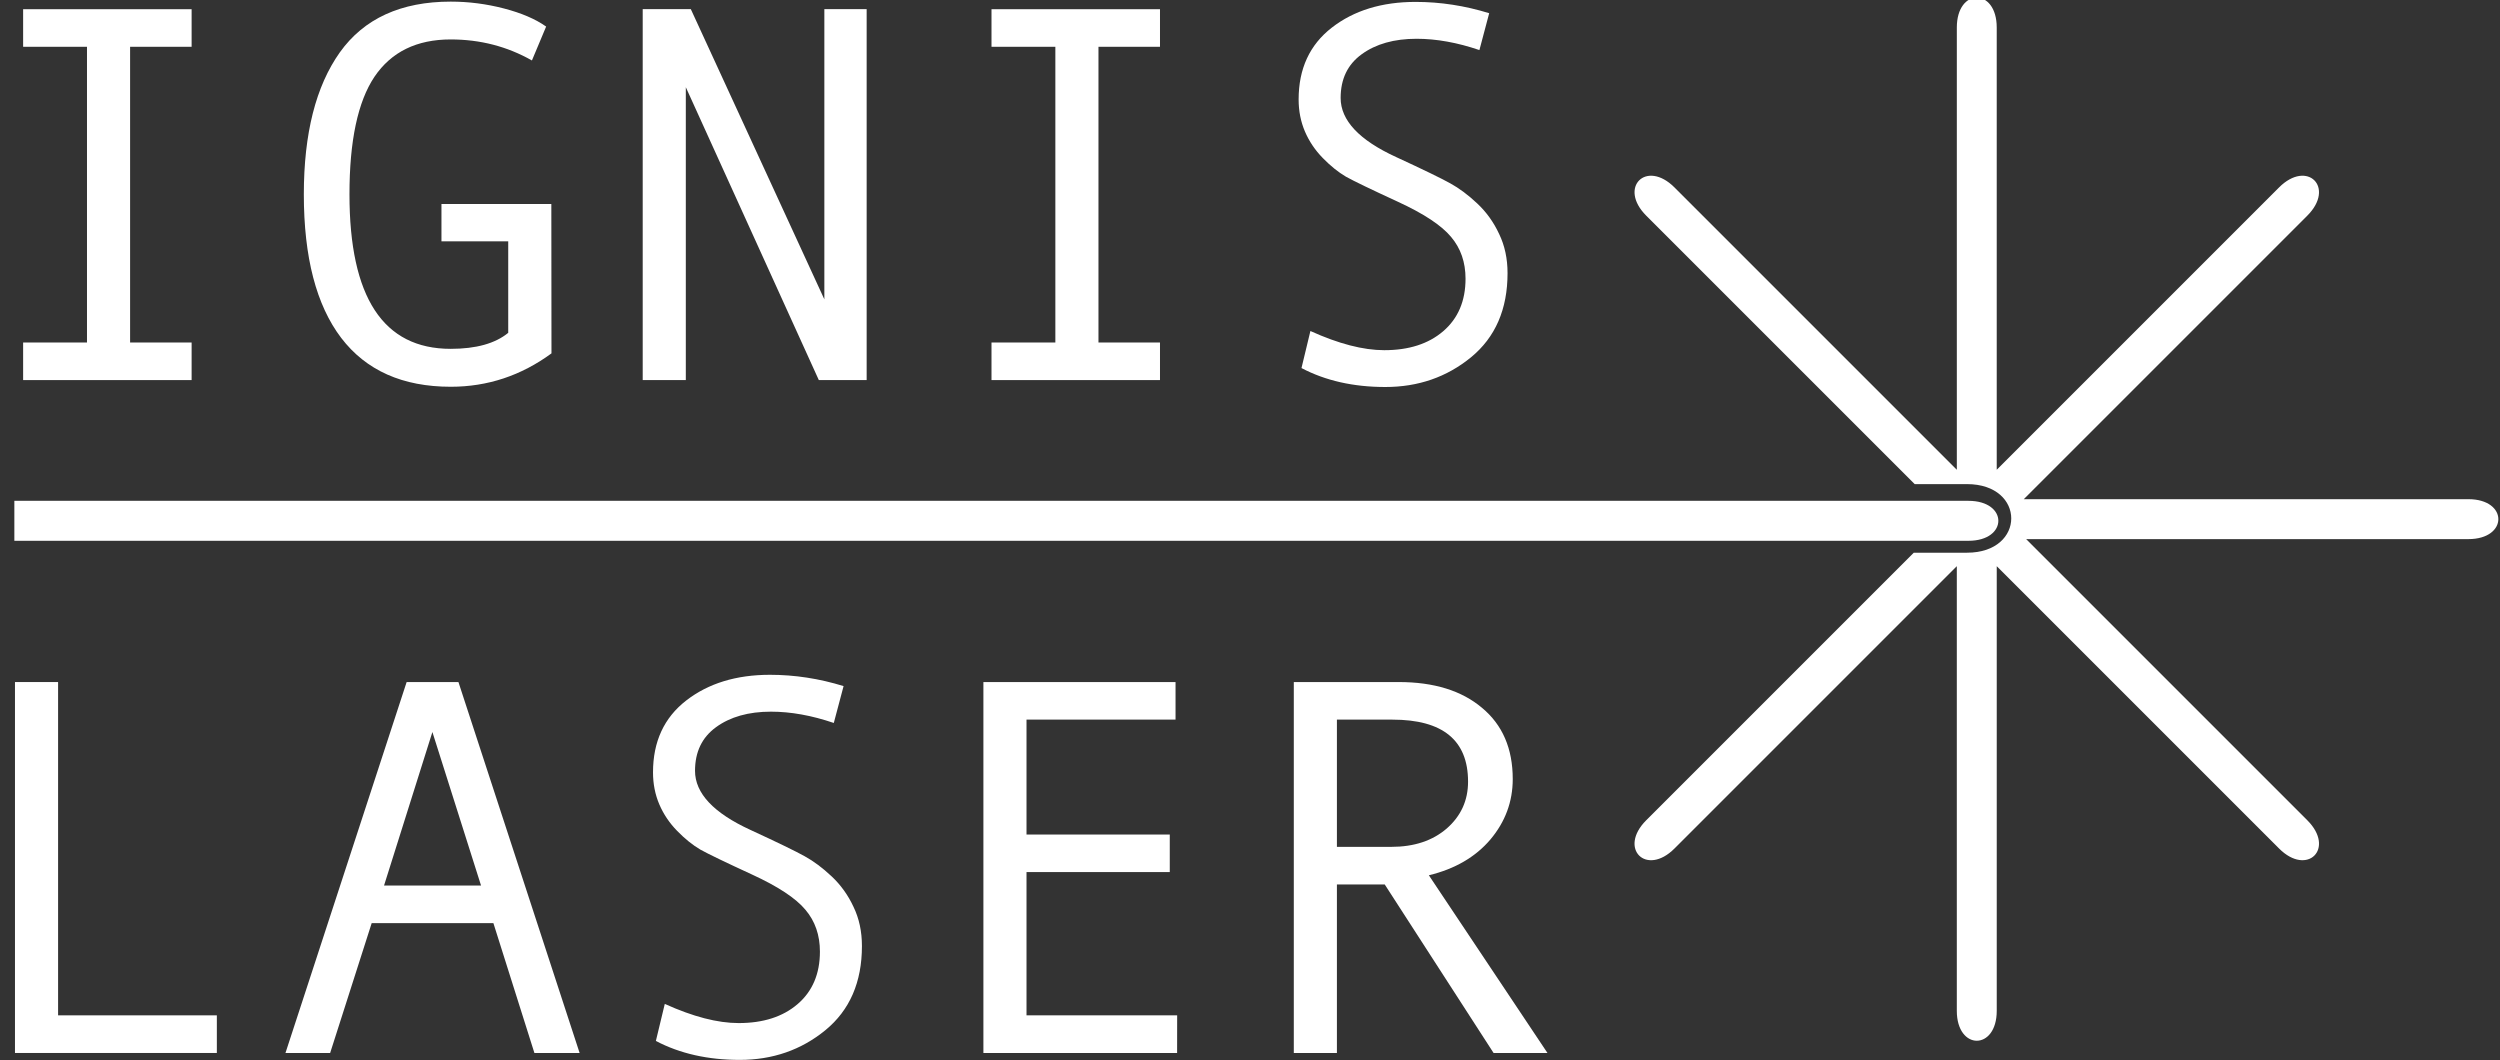 <?xml version="1.0" encoding="UTF-8"?>
<!-- Created with Inkscape (http://www.inkscape.org/) -->
<svg width="52.423mm" height="22.228mm" version="1.1" viewBox="0 0 52.423 22.228" xmlns="http://www.w3.org/2000/svg">
 <rect x="0" y="0" width="52.423" height="22.228" fill="#333333" stroke="none"/>
 <g transform="translate(-23.68 -114.76)" fill="#FFF" stroke-width=".265">
  <g aria-label="IGNIS LASER">
   <path d="m27.698 122.73h-3.533v-0.788h1.339v-6.201h-1.339v-0.788h3.533v0.788h-1.29v6.201h1.29z"/>
   <path d="m35.244 122.17q-0.954 0.7-2.111 0.7-1.516 0-2.299-1.025-0.783-1.031-0.783-3.01 0-1.913 0.755-2.977 0.761-1.064 2.326-1.064 0.562 0 1.113 0.143 0.551 0.143 0.887 0.38l-0.298 0.711q-0.777-0.441-1.703-0.441-1.069 0-1.599 0.783-0.524 0.783-0.524 2.464 0 3.241 2.122 3.241 0.799 0 1.207-0.336v-1.918h-1.4v-0.783h2.304z"/>
   <path d="m41.853 122.73h-1.003l-2.789-6.141v6.141h-0.904v-7.778h1.009l2.8 6.085v-6.085h0.887z"/>
   <path d="m48.004 122.73h-3.533v-0.788h1.339v-6.201h-1.339v-0.788h3.533v0.788h-1.29v6.201h1.29z"/>
   <path d="m54.702 115.81q-0.695-0.237-1.317-0.237-0.706 0-1.152 0.325-0.441 0.32-0.441 0.915 0 0.706 1.163 1.24 0.86 0.397 1.135 0.551 0.281 0.154 0.568 0.424 0.287 0.27 0.458 0.639 0.176 0.364 0.176 0.821 0 1.135-0.766 1.764-0.761 0.623-1.797 0.623-1.003 0-1.758-0.397l0.187-0.777q0.887 0.402 1.549 0.402 0.772 0 1.235-0.397 0.469-0.402 0.469-1.102 0-0.518-0.303-0.876-0.303-0.364-1.119-0.739-0.838-0.386-1.086-0.524-0.243-0.143-0.485-0.391-0.243-0.248-0.375-0.557-0.132-0.309-0.132-0.672 0-0.965 0.695-1.505t1.758-0.54q0.777 0 1.543 0.237z"/>
   <path d="m28.227 136.84h-4.233v-7.778h0.904v6.989h3.329z"/>
   <path d="m35.834 136.84h-0.948l-0.86-2.723h-2.552l-0.871 2.723h-0.937l2.541-7.778h1.086zm-2.067-3.511-1.02-3.219-1.014 3.219z"/>
   <path d="m41.164 129.92q-0.695-0.237-1.317-0.237-0.706 0-1.152 0.325-0.441 0.32-0.441 0.915 0 0.706 1.163 1.24 0.86 0.397 1.135 0.551 0.281 0.154 0.568 0.424 0.287 0.27 0.458 0.639 0.176 0.364 0.176 0.821 0 1.135-0.766 1.764-0.761 0.623-1.797 0.623-1.003 0-1.758-0.397l0.187-0.777q0.887 0.402 1.549 0.402 0.772 0 1.235-0.397 0.469-0.402 0.469-1.102 0-0.518-0.303-0.876-0.303-0.364-1.119-0.739-0.838-0.386-1.086-0.524-0.243-0.143-0.485-0.391-0.243-0.248-0.375-0.557-0.132-0.309-0.132-0.672 0-0.965 0.695-1.505t1.758-0.54q0.777 0 1.543 0.237z"/>
   <path d="m48.363 136.84h-4.062v-7.778h4.029v0.788h-3.125v2.409h3.004v0.788h-3.004v3.004h3.159z"/>
   <path d="m56.129 136.84h-1.13l-2.282-3.533h-1.003v3.533h-0.904v-7.778h2.199q1.108 0 1.747 0.54 0.645 0.535 0.645 1.494 0 0.711-0.469 1.268-0.469 0.551-1.29 0.75zm-4.415-4.322h1.141q0.717 0 1.163-0.386 0.446-0.391 0.446-0.981 0-1.301-1.587-1.301h-1.163z"/>
  </g>
  <g transform="rotate(135 59.94 112.83)" aria-label="-">
   <g fill="#FFF">
    <path transform="matrix(-.187 -.187 .187 -.187 22.543 234.99)" d="m246.27 433.73c-0.792 1.2e-4 -1.582 0.79-1.582 2.373v35.068l-22.389-22.389c-2.239-2.239-4.477 2e-3 -2.238 2.24l21.287 21.285h4.148c4.677 0 4.676 5.439 0 5.439h-4.221l-21.217 21.217c-2.236 2.236 3e-3 4.478 2.24 2.24l22.389-22.389v35.256c0 3.162 3.166 3.164 3.166 0v-35.254l22.389 22.387c2.236 2.236 4.476-3e-3 2.238-2.24l-22.295-22.295h35.066c3.167 0 3.166-3.166 0-3.166h-35.254l22.482-22.482c2.239-2.239-2e-3 -4.477-2.24-2.238l-22.387 22.387v-35.066c0-1.583-0.792-2.373-1.584-2.373z" fill="#FFF" stroke-width="1"/>
   </g>
  </g>
  <g transform="translate(-4.994)" aria-label="-">
   <path d="m69.95 126.1h-40.975v-0.838h40.975c0.837 0 0.837 0.838 0 0.838z" fill="#FFF"/>
  </g>
 </g>
</svg>
